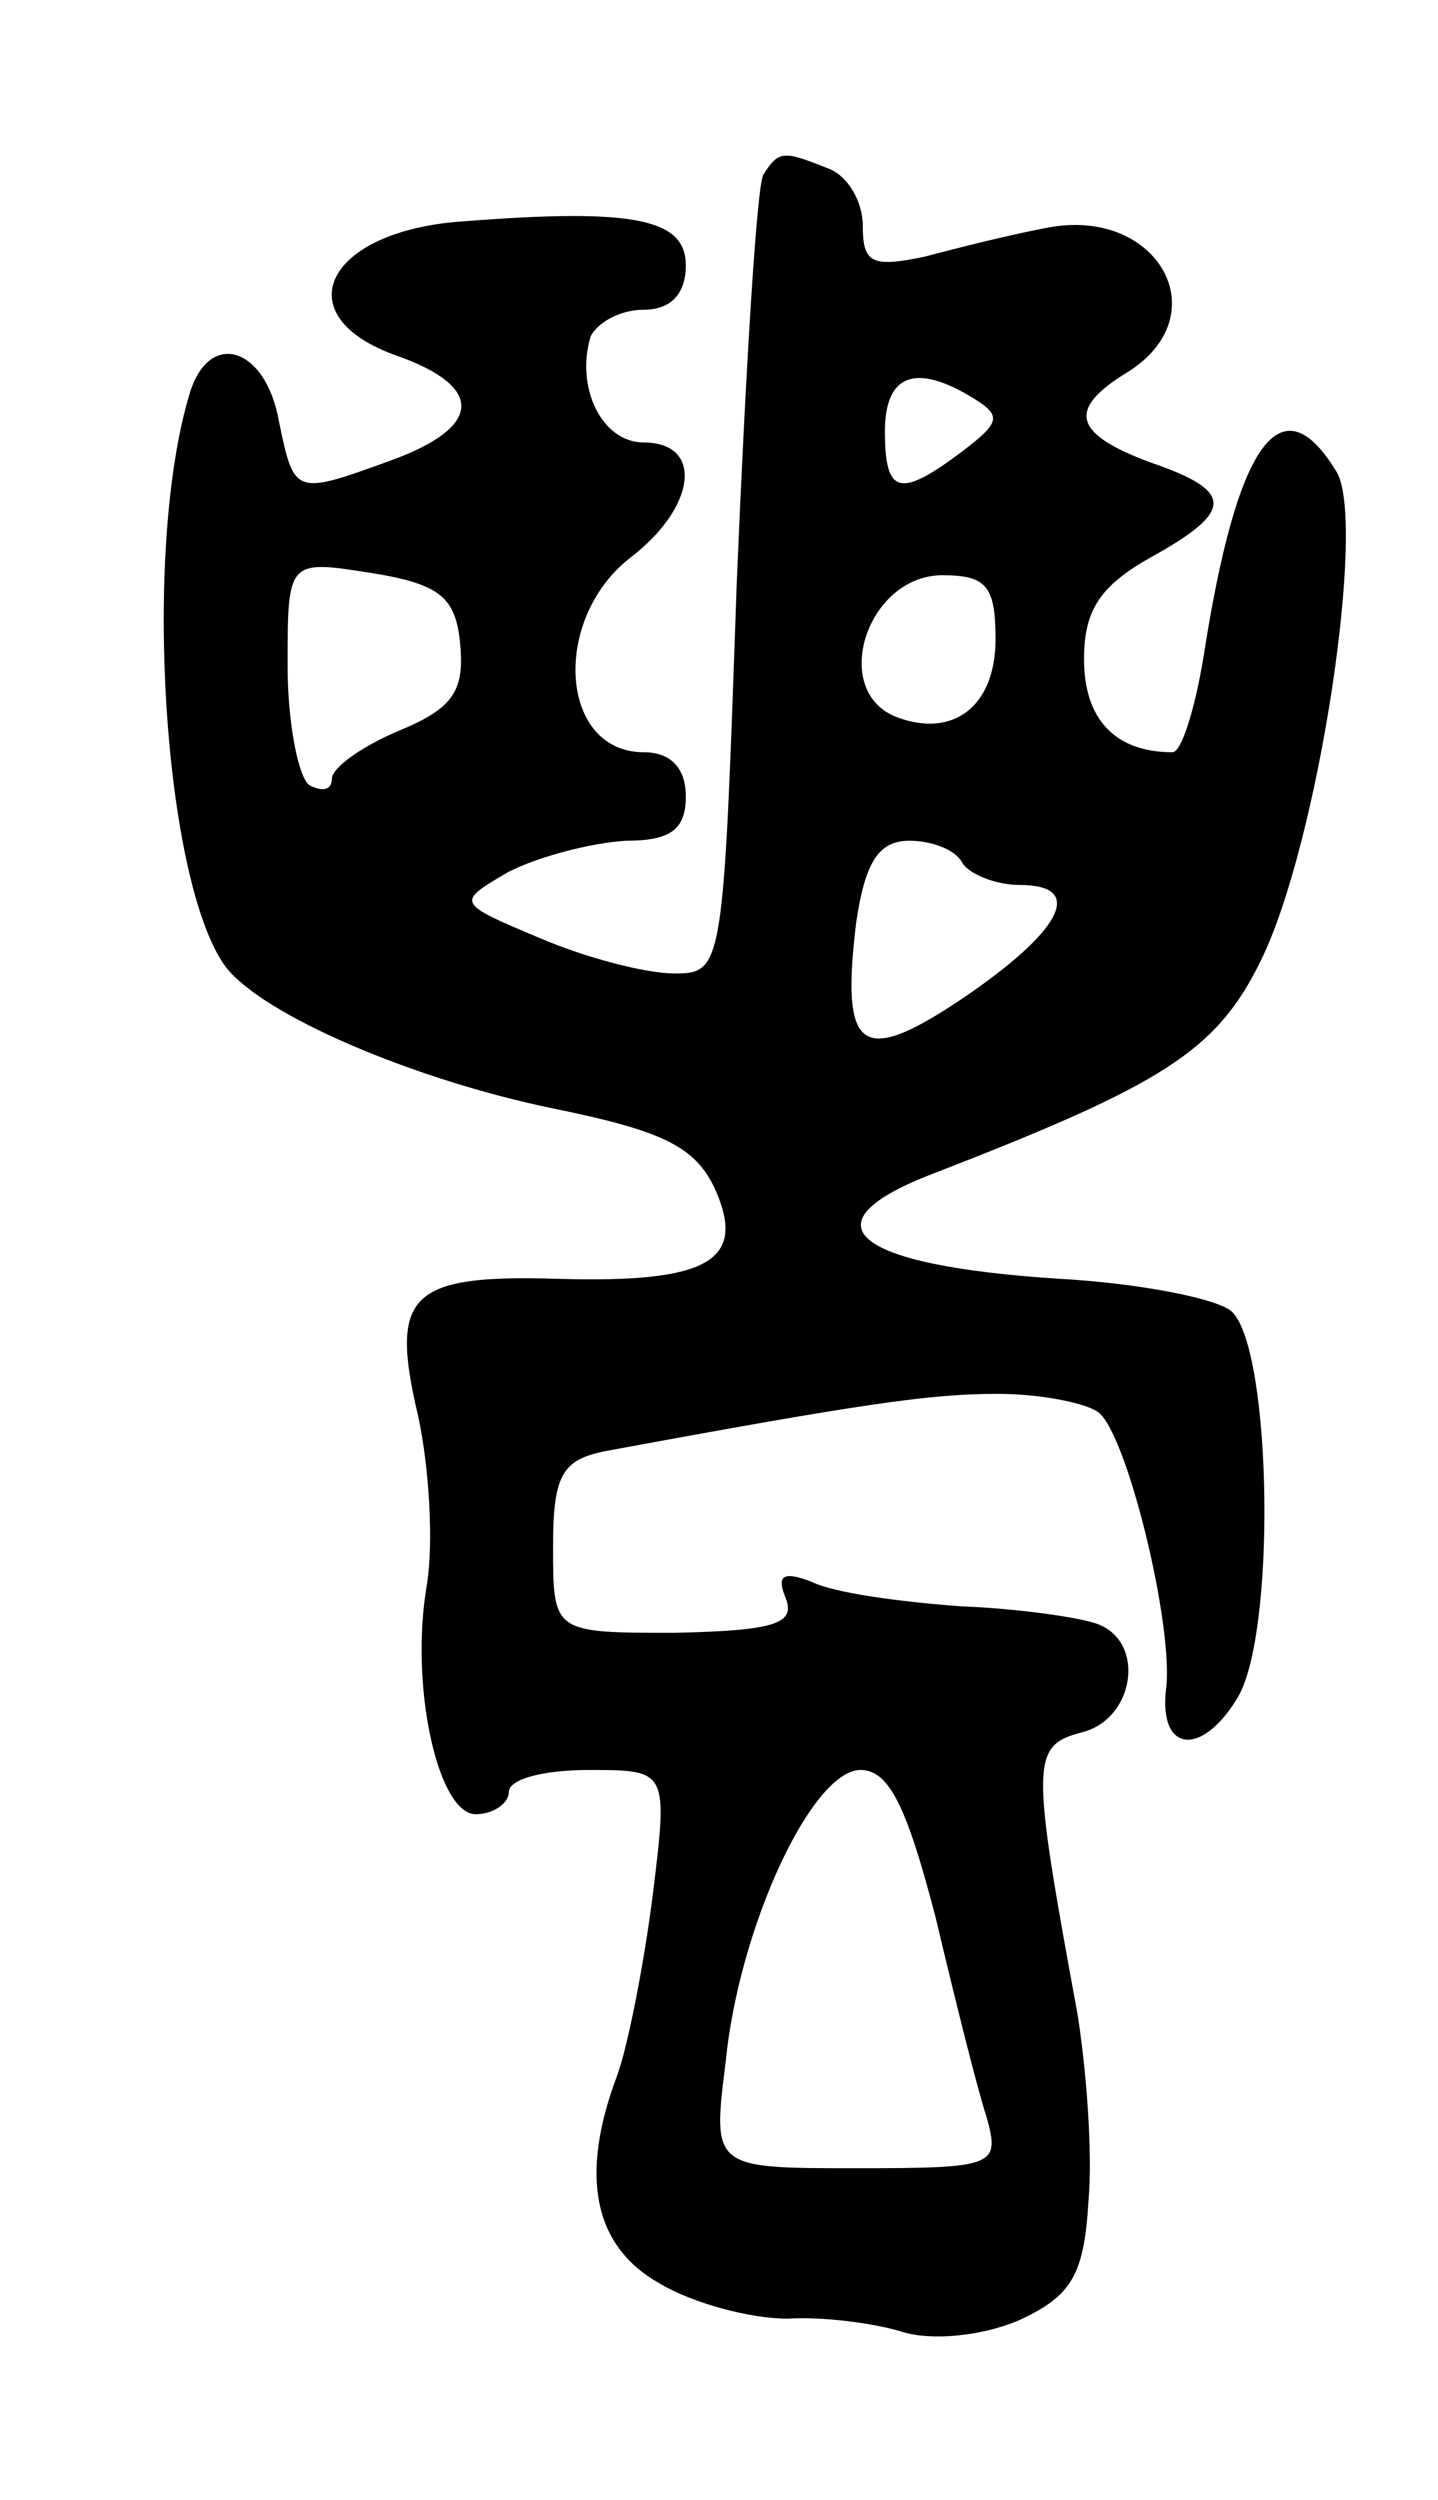 <svg version="1.0" xmlns="http://www.w3.org/2000/svg"
 width="65pt" height="113pt" viewBox="0 0 65 113"
 preserveAspectRatio="xMidYMid meet">
<g transform="translate(0,113) scale(0.1,-0.1)"
fill="#000000" stroke="none">
<path d="M345 1051 c-3 -6 -8 -89 -12 -185 -6 -173 -6 -176 -28 -176 -13 0
-40 7 -61 16 -38 16 -38 16 -14 30 14 7 37 13 53 14 20 0 27 5 27 20 0 13 -7
20 -19 20 -38 0 -42 60 -6 88 30 23 33 52 6 52 -19 0 -31 25 -24 48 3 6 13 12
24 12 12 0 19 7 19 20 0 21 -23 26 -100 20 -63 -4 -82 -43 -30 -61 39 -14 38
-32 -3 -47 -44 -16 -44 -16 -51 18 -6 33 -31 41 -40 13 -22 -71 -12 -222 16
-260 17 -22 85 -51 148 -64 49 -10 64 -17 73 -36 15 -33 -3 -43 -71 -41 -67 2
-76 -7 -63 -62 5 -23 7 -57 4 -76 -8 -46 5 -104 22 -104 8 0 15 5 15 10 0 6
16 10 36 10 36 0 36 0 29 -57 -4 -31 -11 -67 -16 -81 -17 -45 -11 -77 19 -94
15 -9 41 -16 58 -16 16 1 39 -2 52 -6 13 -4 35 -2 52 5 24 11 30 20 32 54 2
22 -1 60 -5 85 -21 114 -21 121 2 127 24 6 29 41 7 49 -8 3 -36 7 -62 8 -27 2
-57 6 -67 11 -13 5 -16 3 -12 -7 5 -12 -5 -15 -50 -16 -55 0 -55 0 -55 39 0
32 4 39 23 43 119 22 148 26 178 26 19 0 39 -4 45 -8 13 -8 35 -98 31 -126 -3
-28 16 -30 32 -4 18 28 16 157 -2 175 -6 6 -42 13 -78 15 -94 6 -117 25 -56
48 103 40 127 55 147 96 26 53 48 199 34 221 -25 41 -45 13 -60 -84 -4 -24
-10 -43 -14 -43 -26 0 -40 15 -40 42 0 22 7 33 30 46 38 21 38 30 0 43 -35 13
-38 24 -10 41 41 26 13 75 -37 65 -16 -3 -40 -9 -55 -13 -24 -5 -28 -3 -28 14
0 11 -7 23 -16 26 -20 8 -22 8 -29 -3z m95 -101 c13 -8 12 -11 -5 -24 -28 -21
-35 -20 -35 9 0 26 14 31 40 15z m-232 -111 c2 -21 -3 -29 -27 -39 -17 -7 -31
-17 -31 -22 0 -5 -4 -6 -10 -3 -5 3 -10 28 -10 54 0 48 0 48 38 42 31 -5 38
-11 40 -32z m242 2 c0 -30 -19 -45 -45 -35 -30 12 -13 64 21 64 20 0 24 -5 24
-29z m-15 -101 c3 -5 15 -10 26 -10 30 0 19 -21 -27 -52 -45 -30 -54 -23 -47
35 4 27 10 37 24 37 10 0 21 -4 24 -10z m-12 -477 c9 -38 19 -78 23 -90 6 -22
4 -23 -59 -23 -65 0 -65 0 -59 48 6 61 39 132 61 132 13 0 21 -17 34 -67z"/>
</g>
</svg>
